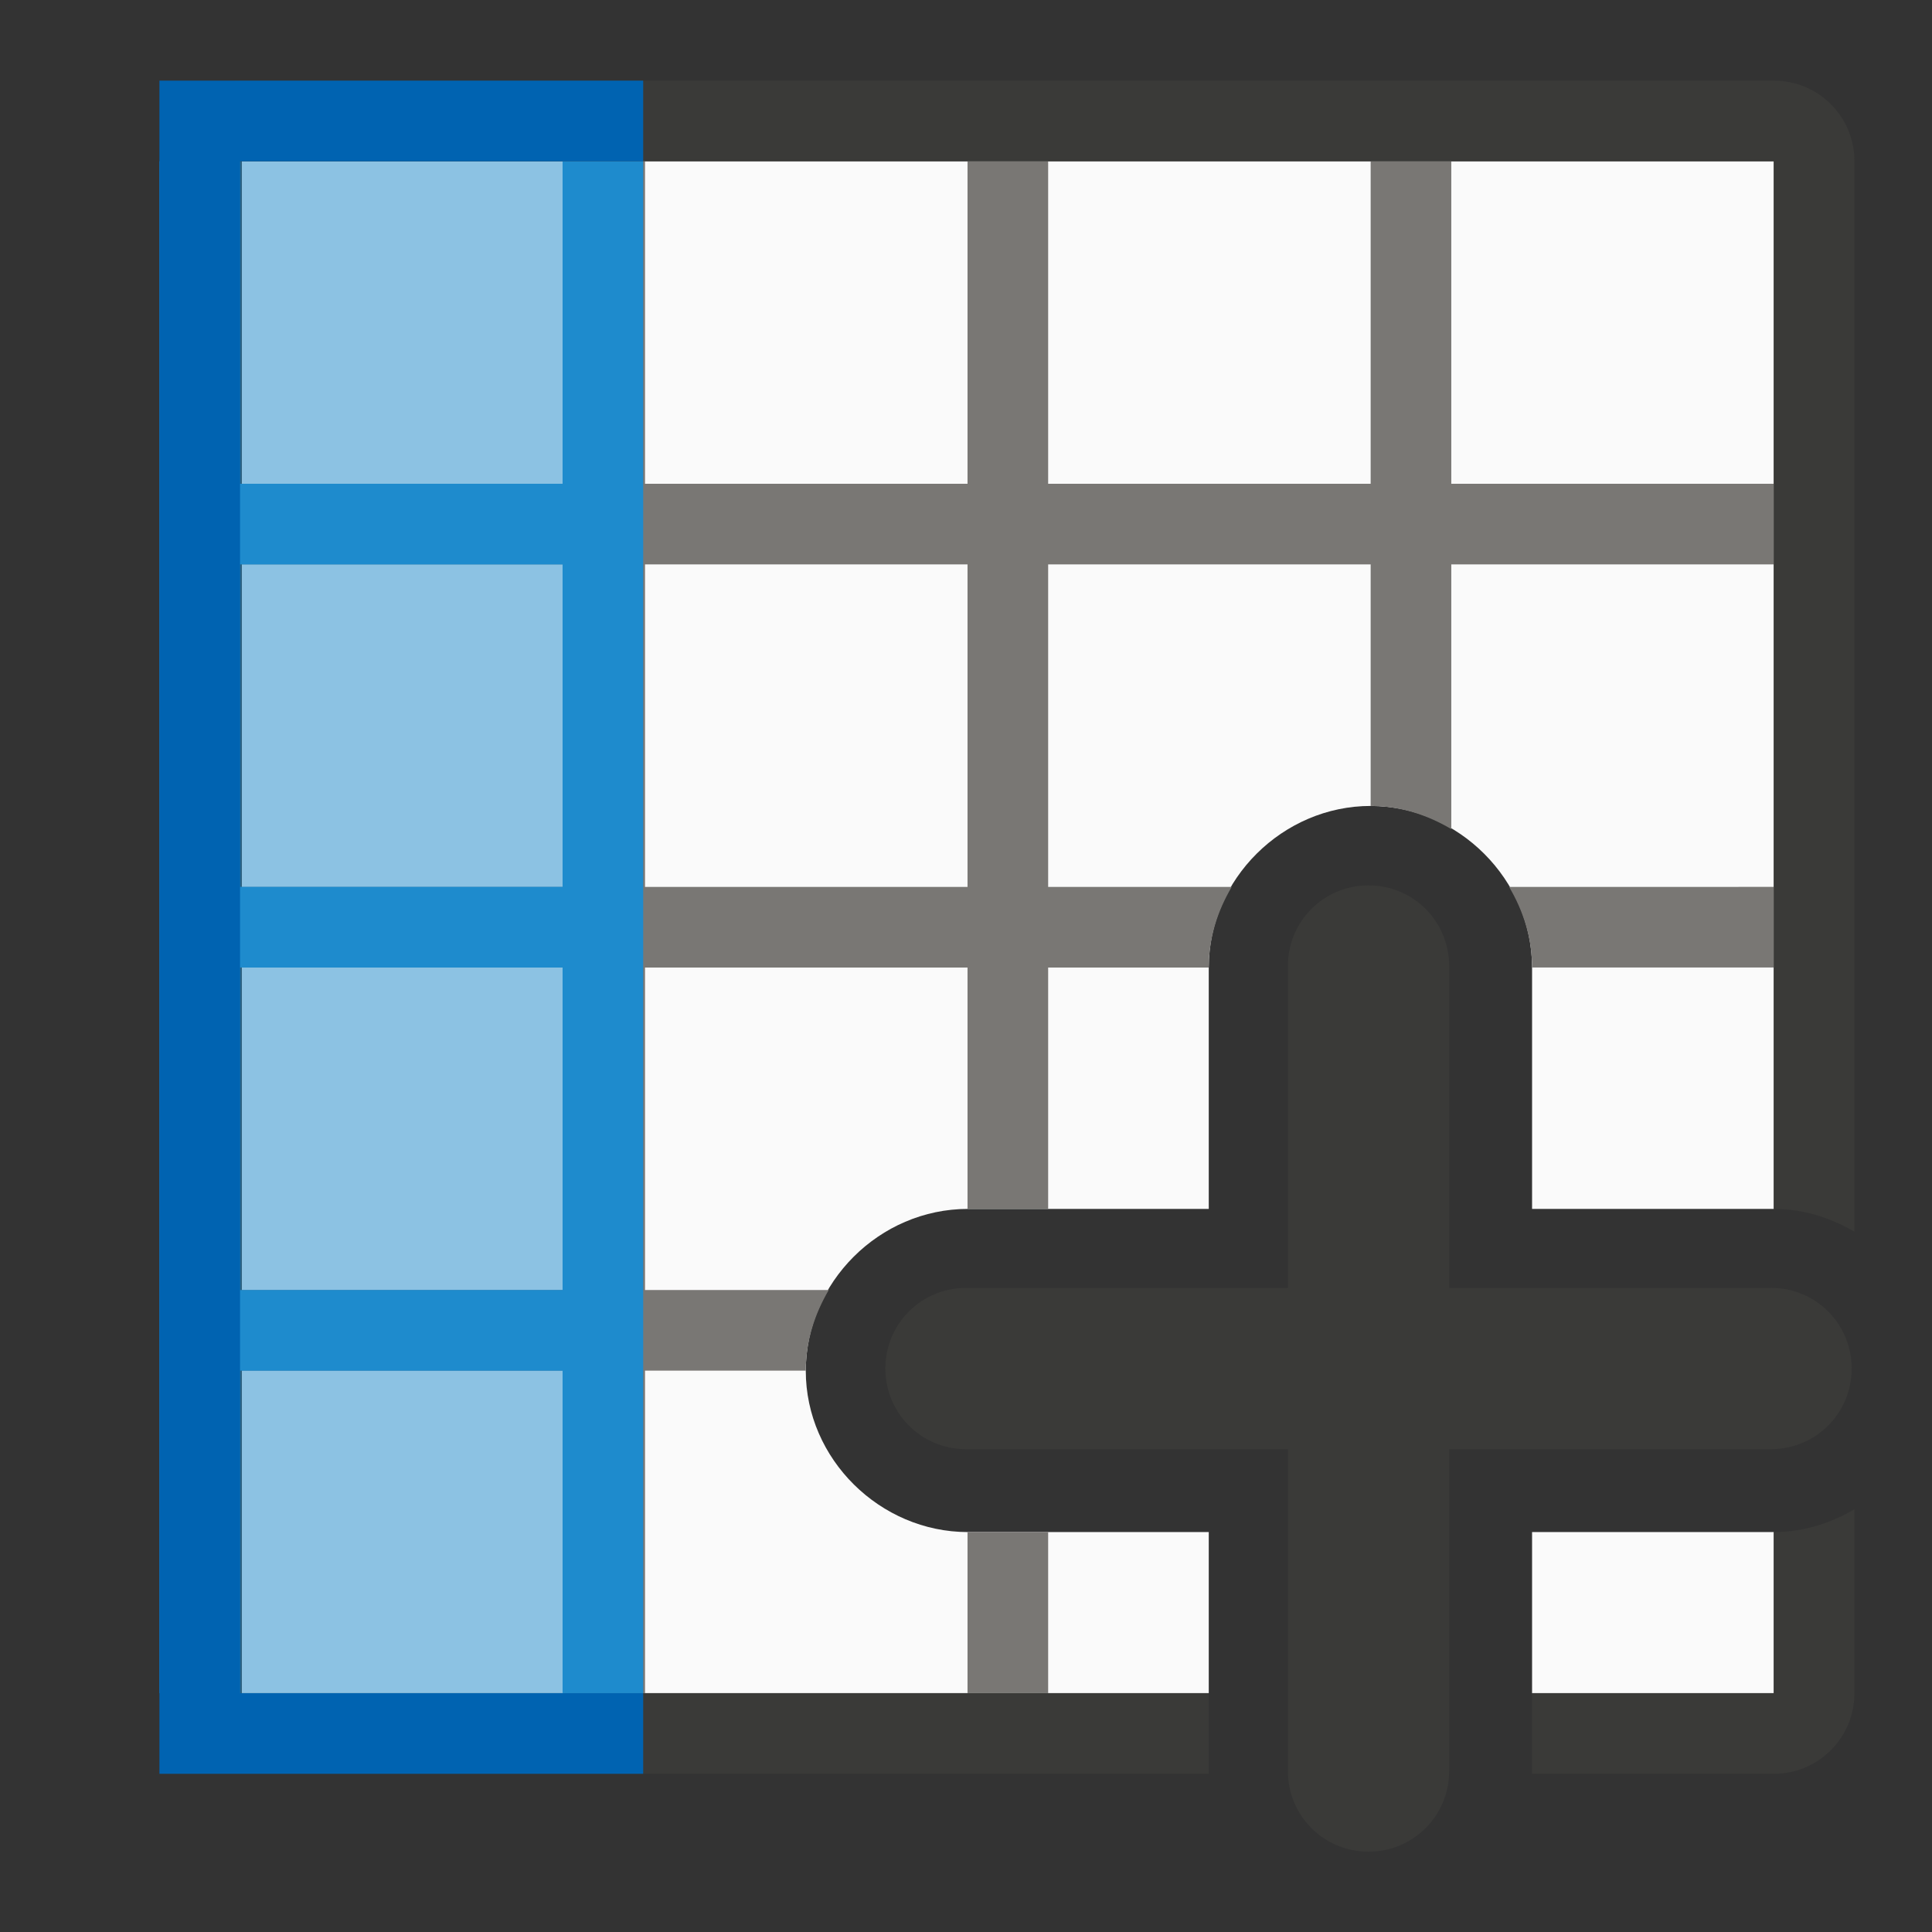 <svg height="24" viewBox="0 0 6.35 6.35" width="24" xmlns="http://www.w3.org/2000/svg"><rect x="0" y="0" width="6.35" height="6.35" fill="#333333" stroke="none"/><g transform="translate(0 -290.65)"><g transform="matrix(.265 0 0 .265 0 290.65)"><path d="m3 2v19h11.992v-1.998h-2.988c-1.087 0-2.01-.904-2.01-2 0-1.096.914-2.008 2.01-2.008h2.988v-2.996c0-1.096.921-2.002 2.008-2.002s2.002.915 2.002 2.002v2.996h2.996c.001 0 .001-0.0.002 0v-12.994zm16.002 17.002v1.998h2.998v-1.998c-.001 0-.001 0-.002 0z" fill="#fafafa"/><path d="m7 2v4h-4v1h4v4h-4v1h4v4h-4v1h4v4h1v-4h1.994c0-.364.11-.703.285-1h-2.279v-4h4v2.994c.001-0.0.003 0 .004 0h.996v-2.994h1.992v-.002c0-.364.11-.703.285-.998h-2.277v-4h4v2.996c.363 0 .703.111 1 .287v-3.283h4v-1h-4v-4h-1v4h-4v-4h-1v4h-4v-4zm1 5h4v4h-4zm10.717 4c.176.296.285.636.285.998v.002h2.998v-1zm-6.717 8.002v1.998h1v-1.998h-.996c-.001 0-.003 0-.004 0z" fill="#797774"/><path d="m3 1c-.554 0-1 .446-1 1v19c0 .554.446 1 1 1h11.992v-1h-11.992v-19h19v12.994c.364 0.0.703.108 1 .283v-13.277c0-.554-.446-1-1-1zm20 17.719c-.297.175-.637.283-1 .283v1.998h-2.998v1h2.998c.554 0 1-.446 1-1z" fill="#3a3a38"/></g><g transform="matrix(0 .265 -.265 0 3.704 290.385)"><path d="m22 7v4h-19v-4z" fill="#1e8bcd" opacity=".5" stroke-width="1.225"/><path d="m3 6v1h4v4h-4v1h19v-1h-4v-4h4v-1zm5 1h4v4h-4zm5 0h4v4h-4z" fill="#1e8bcd"/><path d="m2 1v1 19 1h6v-1h-5v-19h5v-1z" fill="#0063b1" transform="matrix(0 -1 1 0 1 14)"/></g><path d="m4.498 293.56c.147 0 .265.118.265.265v1.058h1.058c.147 0 .265.118.265.265s-.118.265-.265.265h-1.058v1.058c0 .147-.118.265-.265.265s-.265-.118-.265-.265v-1.058h-1.058c-.147 0-.265-.118-.265-.265s.118-.265.265-.265h1.058v-1.058c0-.147.118-.265.265-.265z" fill="#3a3a38" stroke-width=".265"/></g></svg>